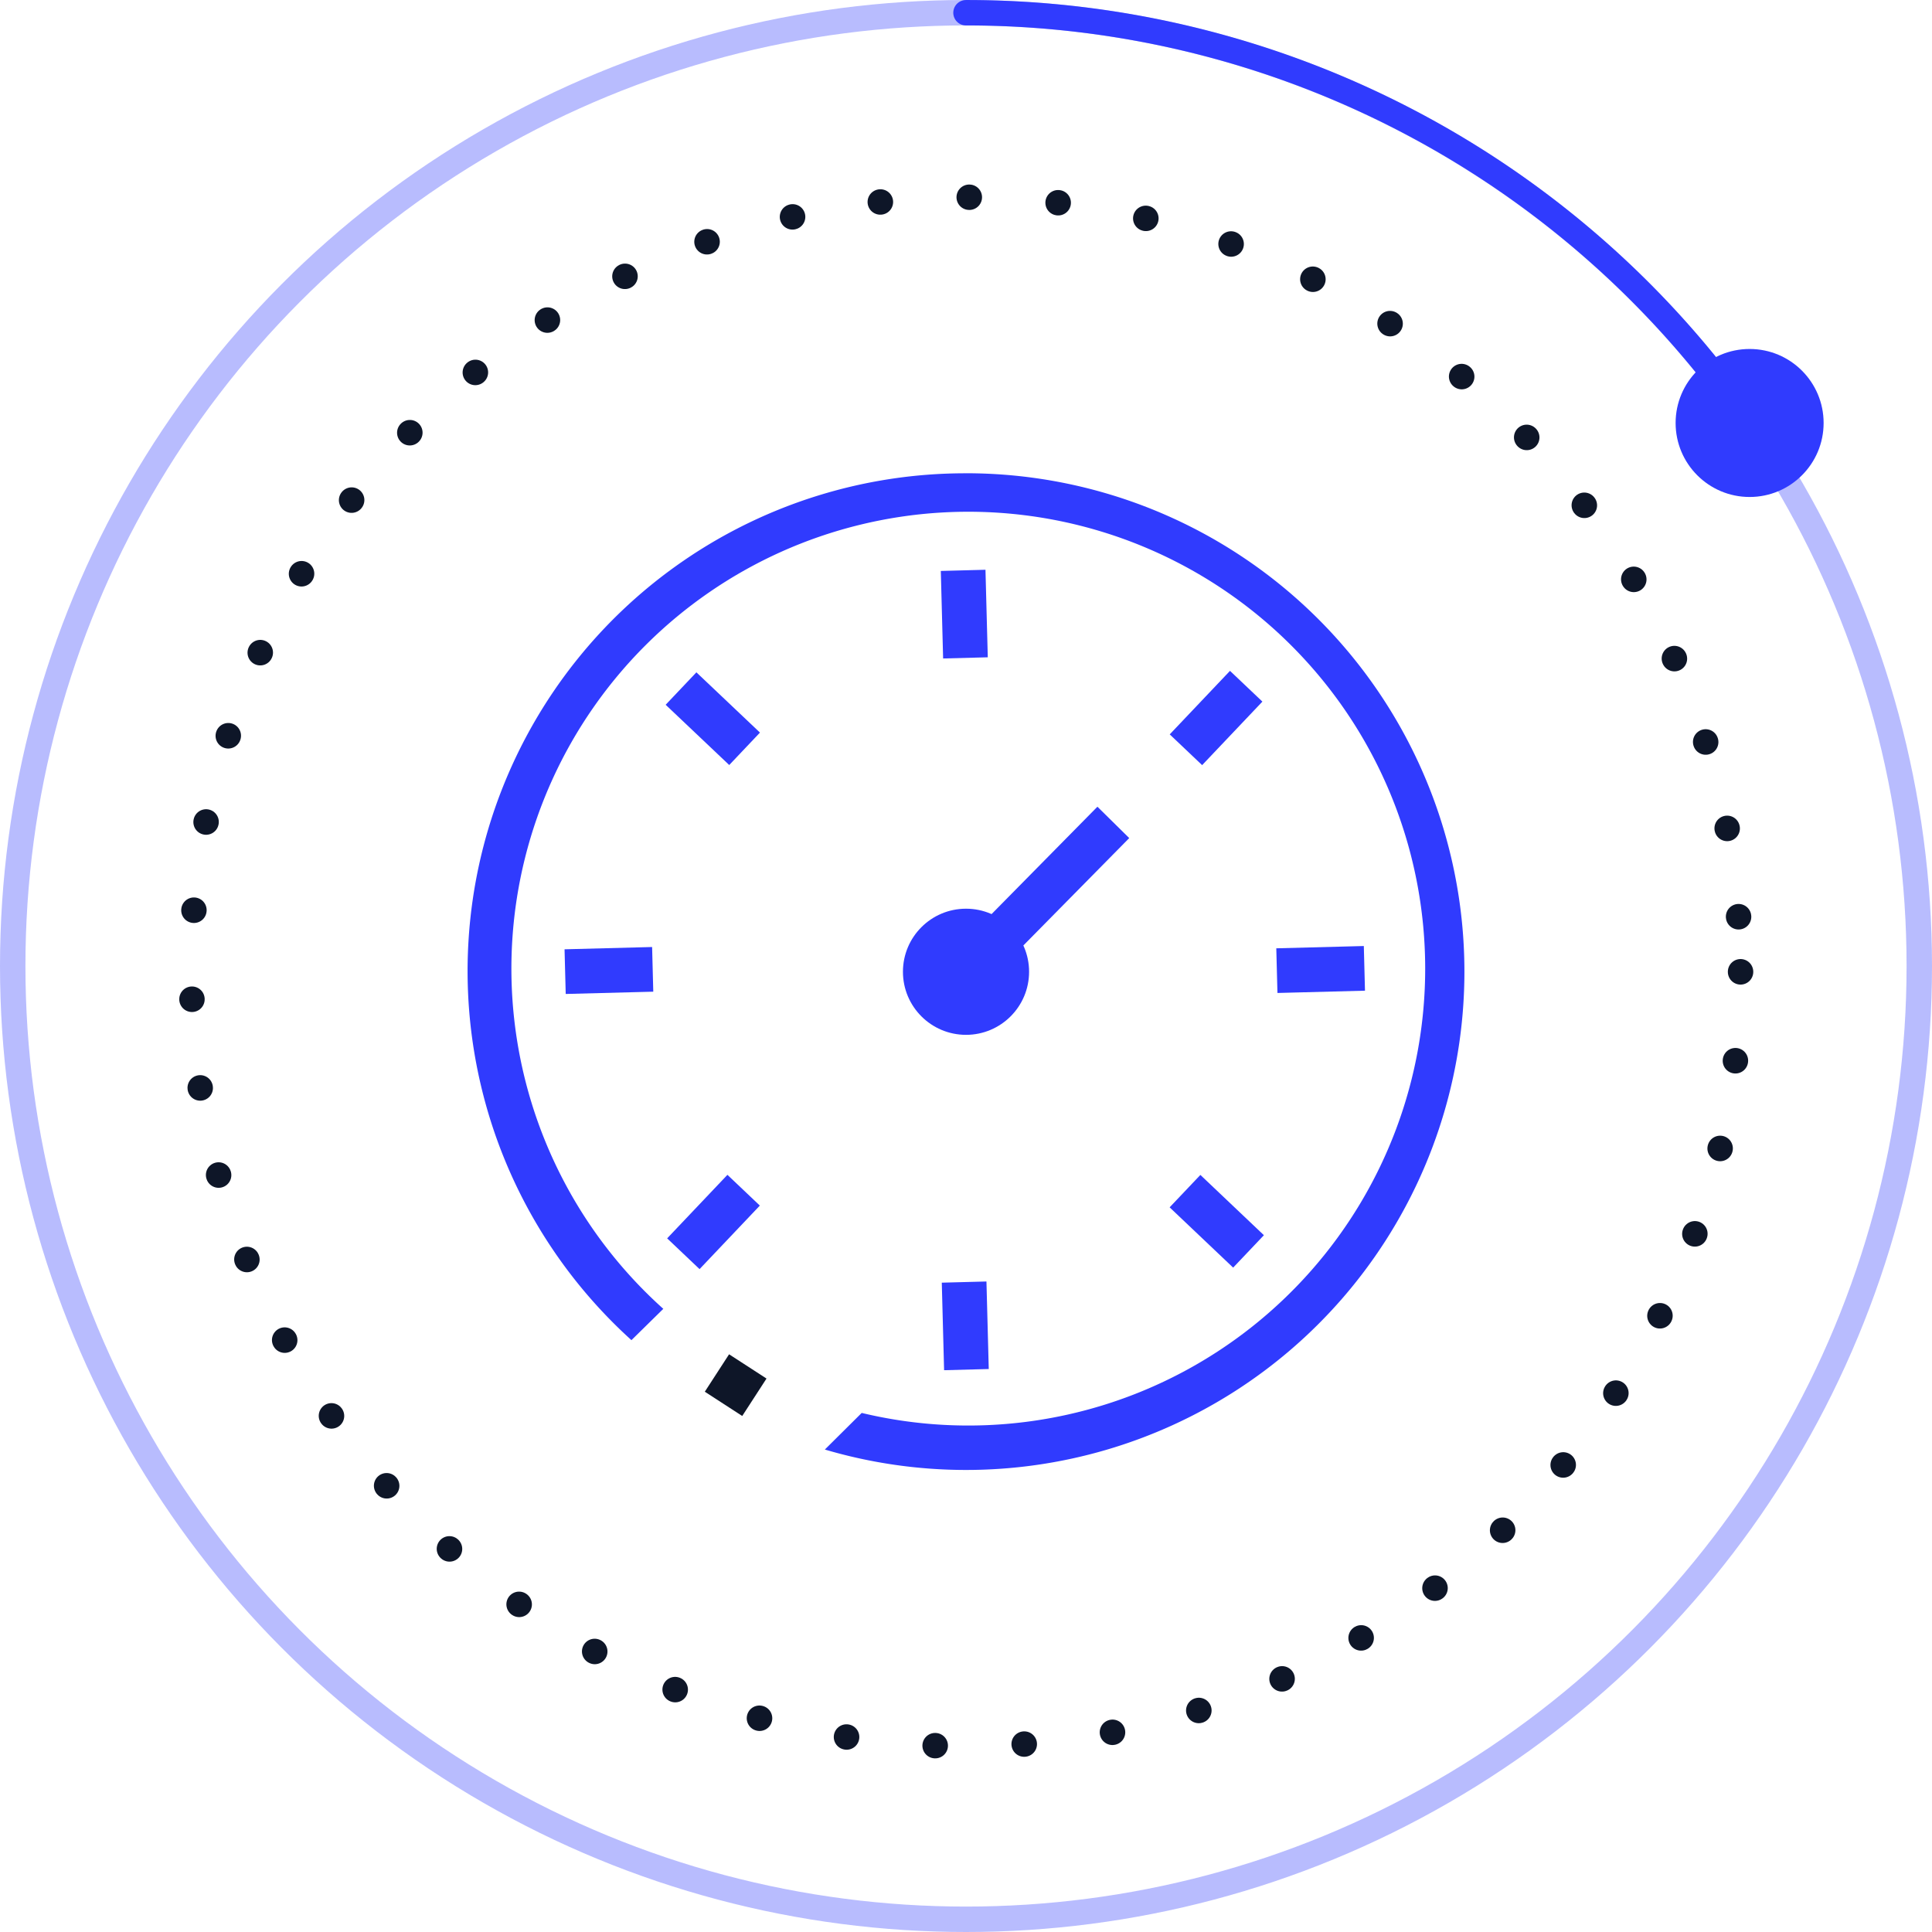<svg xmlns="http://www.w3.org/2000/svg" width="152" height="152" viewBox="0 0 152 152">
  <g id="Grupo_1845" data-name="Grupo 1845" transform="translate(-1134.632 -205.846)">
    <circle id="Elipse_1074" data-name="Elipse 1074" cx="75" cy="75" r="75" transform="translate(1135.632 206.846)" fill="none" stroke="#303bfe" stroke-width="2" opacity="0.34"/>
    <path id="Caminho_13364" data-name="Caminho 13364" d="M1167.633,206.847a74.921,74.921,0,0,1,61.652,32.276" transform="translate(42.999 0.001)" fill="none" stroke="#303bfe" stroke-linecap="round" stroke-width="2"/>
    <circle id="Elipse_3" data-name="Elipse 3" cx="5.822" cy="5.822" r="5.822" transform="translate(1266.461 233.302)" fill="#303bfe"/>
    <circle id="Elipse_1075" data-name="Elipse 1075" cx="60.937" cy="60.937" r="60.937" transform="translate(1149.696 221.362)" fill="none" stroke="#0e1628" stroke-linecap="round" stroke-miterlimit="10" stroke-width="2" stroke-dasharray="0.01 7"/>
    <g id="Grupo_1303" data-name="Grupo 1303" transform="translate(1171.417 243.082)">
      <rect id="Retângulo_765" data-name="Retângulo 765" width="6.889" height="3.515" transform="translate(55.243 20.541) rotate(-46.504)" fill="#303bfe"/>
      <rect id="Retângulo_766" data-name="Retângulo 766" width="6.89" height="3.515" transform="translate(15.703 60.192) rotate(-46.504)" fill="#303bfe"/>
      <rect id="Retângulo_767" data-name="Retângulo 767" width="6.889" height="3.515" transform="translate(63.627 37.372) rotate(-1.493)" fill="#303bfe"/>
      <rect id="Retângulo_768" data-name="Retângulo 768" width="6.891" height="3.515" transform="translate(7.631 37.45) rotate(-1.493)" fill="#303bfe"/>
      <rect id="Retângulo_769" data-name="Retângulo 769" width="3.515" height="6.89" transform="translate(55.235 57.751) rotate(-46.501)" fill="#303bfe"/>
      <rect id="Retângulo_770" data-name="Retângulo 770" width="3.515" height="6.89" transform="matrix(0.688, -0.726, 0.726, 0.688, 15.585, 18.212)" fill="#303bfe"/>
      <rect id="Retângulo_771" data-name="Retângulo 771" width="3.515" height="6.889" transform="translate(37.31 63.678) rotate(-1.513)" fill="#303bfe"/>
      <rect id="Retângulo_772" data-name="Retângulo 772" width="3.515" height="6.889" transform="translate(37.233 7.683) rotate(-1.513)" fill="#303bfe"/>
      <rect id="Retângulo_773" data-name="Retângulo 773" width="16.508" height="3.515" transform="matrix(0.702, -0.712, 0.712, 0.702, 37.966, 37.986)" fill="#303bfe"/>
      <circle id="Elipse_1076" data-name="Elipse 1076" cx="4.962" cy="4.962" r="4.962" transform="translate(34.254 34.256)" fill="#303bfe"/>
      <rect id="Retângulo_774" data-name="Retângulo 774" width="3.51" height="3.51" transform="matrix(0.839, 0.544, -0.544, 0.839, 20.575, 69.312)" fill="#0e1628"/>
      <path id="Caminho_13365" data-name="Caminho 13365" d="M1190.117,222.307a39.159,39.159,0,0,0-26.323,68.2l2.508-2.463a35.946,35.946,0,1,1,15.609,8.189l-2.9,2.88a39.208,39.208,0,1,0,11.1-76.809Z" transform="translate(-1150.901 -222.307)" fill="#303bfe"/>
    </g>
  </g>
</svg>
